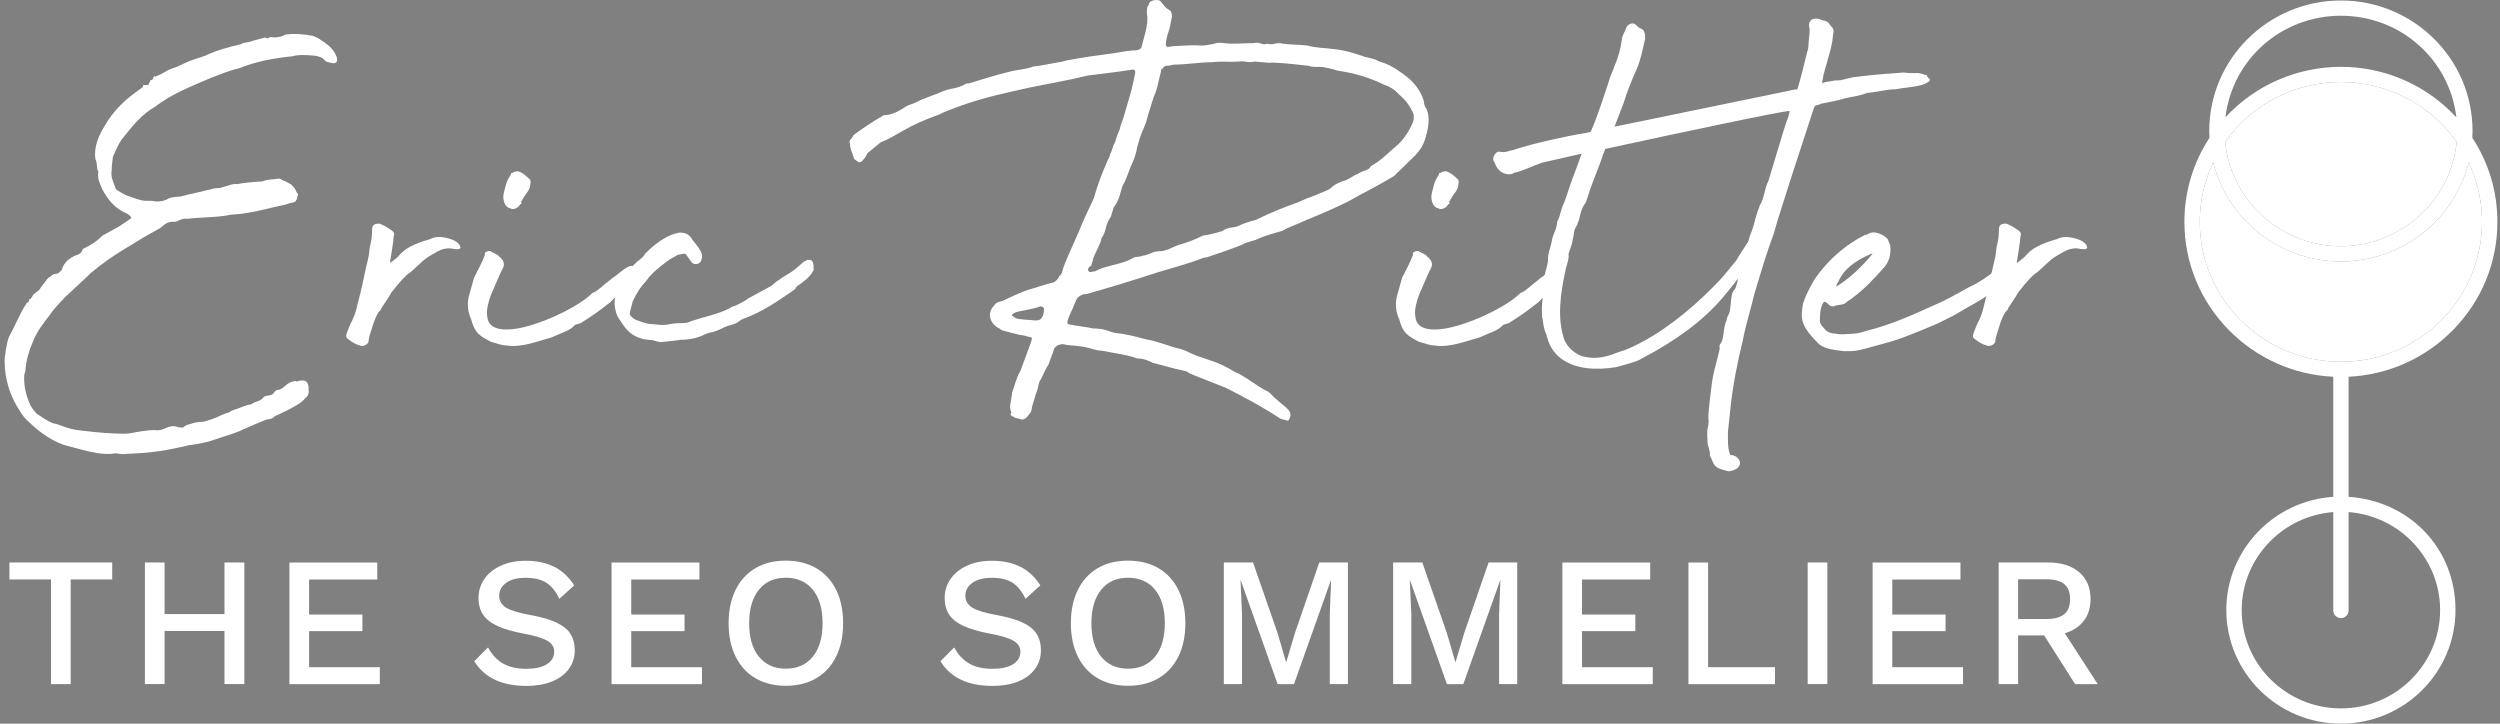 <svg width="380" height="110" viewBox="0 0 380 110" fill="none" xmlns="http://www.w3.org/2000/svg">
<rect x="0" y="0" width="380" height="110" fill="#808080" stroke="none"/>
<path d="M17.058 88.078H10.746V103.985H7.755V88.078H1.434V85.499H17.058V88.078Z" fill="white"/>
<path d="M37.14 85.499V103.975H34.121V95.909H25.017V103.975H22.026V85.499H25.017V93.34H34.121V85.499H37.14Z" fill="white"/>
<path d="M57.733 101.406V103.985H43.992V85.509H57.346V88.088H46.983V93.406H55.084V95.929H46.983V101.415H57.743L57.733 101.406Z" fill="white"/>
<path d="M84.251 86.147C85.453 86.766 86.465 87.704 87.279 88.979L85.017 91.024C84.497 89.908 83.844 89.092 83.058 88.585C82.273 88.079 81.232 87.826 79.926 87.826C78.62 87.826 77.645 88.079 76.935 88.595C76.225 89.111 75.875 89.767 75.875 90.564C75.875 91.314 76.216 91.905 76.907 92.346C77.598 92.787 78.828 93.162 80.598 93.481C82.254 93.781 83.569 94.156 84.554 94.616C85.528 95.075 86.248 95.638 86.692 96.323C87.137 97.007 87.364 97.852 87.364 98.855C87.364 99.933 87.052 100.89 86.446 101.706C85.831 102.531 84.97 103.16 83.863 103.601C82.755 104.041 81.478 104.257 80.02 104.257C76.273 104.257 73.632 103.01 72.09 100.506L74.181 98.405C74.778 99.521 75.544 100.346 76.49 100.871C77.427 101.397 78.601 101.659 79.992 101.659C81.317 101.659 82.358 101.434 83.106 100.975C83.863 100.515 84.241 99.868 84.241 99.033C84.241 98.358 83.901 97.823 83.219 97.411C82.538 96.998 81.355 96.632 79.661 96.323C77.967 96.004 76.614 95.61 75.61 95.15C74.607 94.681 73.869 94.109 73.415 93.415C72.96 92.721 72.733 91.887 72.733 90.892C72.733 89.851 73.017 88.895 73.604 88.041C74.181 87.178 75.014 86.503 76.103 85.997C77.191 85.49 78.459 85.237 79.916 85.237C81.61 85.237 83.058 85.547 84.26 86.166L84.251 86.147Z" fill="white"/>
<path d="M106.699 101.406V103.985H92.958V85.509H106.311V88.088H95.948V93.406H104.05V95.929H95.948V101.415H106.709L106.699 101.406Z" fill="white"/>
<path d="M124.065 86.362C125.38 87.131 126.383 88.228 127.093 89.663C127.803 91.098 128.153 92.786 128.153 94.728C128.153 96.669 127.803 98.357 127.093 99.792C126.383 101.227 125.371 102.334 124.065 103.094C122.749 103.863 121.206 104.238 119.437 104.238C117.667 104.238 116.134 103.853 114.828 103.094C113.522 102.334 112.519 101.227 111.809 99.792C111.099 98.357 110.749 96.669 110.749 94.728C110.749 92.786 111.099 91.098 111.809 89.663C112.519 88.228 113.522 87.122 114.828 86.362C116.134 85.593 117.667 85.218 119.437 85.218C121.206 85.218 122.749 85.602 124.065 86.362ZM115.358 89.635C114.374 90.845 113.872 92.543 113.872 94.728C113.872 96.913 114.364 98.611 115.358 99.82C116.342 101.03 117.705 101.64 119.437 101.64C121.169 101.64 122.56 101.03 123.544 99.82C124.528 98.611 125.03 96.913 125.03 94.728C125.03 92.543 124.538 90.845 123.544 89.635C122.56 88.425 121.188 87.816 119.437 87.816C117.686 87.816 116.342 88.425 115.358 89.635Z" fill="white"/>
<path d="M155.107 86.147C156.309 86.766 157.322 87.704 158.136 88.979L155.874 91.024C155.353 89.908 154.7 89.092 153.915 88.585C153.129 88.079 152.088 87.826 150.782 87.826C149.476 87.826 148.502 88.079 147.792 88.595C147.082 89.111 146.732 89.767 146.732 90.564C146.732 91.314 147.072 91.905 147.763 92.346C148.454 92.787 149.684 93.162 151.454 93.481C153.11 93.781 154.426 94.156 155.41 94.616C156.385 95.075 157.104 95.638 157.549 96.323C157.994 97.007 158.221 97.852 158.221 98.855C158.221 99.933 157.908 100.89 157.303 101.706C156.688 102.531 155.826 103.16 154.719 103.601C153.612 104.041 152.334 104.257 150.877 104.257C147.129 104.257 144.489 103.01 142.946 100.506L145.038 98.405C145.634 99.521 146.401 100.346 147.347 100.871C148.284 101.397 149.457 101.659 150.849 101.659C152.173 101.659 153.214 101.434 153.962 100.975C154.719 100.515 155.098 99.868 155.098 99.033C155.098 98.358 154.757 97.823 154.076 97.411C153.394 96.998 152.211 96.632 150.517 96.323C148.823 96.004 147.47 95.61 146.467 95.15C145.464 94.681 144.725 94.109 144.271 93.415C143.817 92.721 143.59 91.887 143.59 90.892C143.59 89.851 143.874 88.895 144.46 88.041C145.038 87.178 145.871 86.503 146.959 85.997C148.047 85.49 149.315 85.237 150.773 85.237C152.467 85.237 153.915 85.547 155.117 86.166L155.107 86.147Z" fill="white"/>
<path d="M176.088 86.362C177.403 87.131 178.407 88.228 179.116 89.663C179.826 91.098 180.176 92.786 180.176 94.728C180.176 96.669 179.826 98.357 179.116 99.792C178.407 101.227 177.394 102.334 176.088 103.094C174.772 103.863 173.23 104.238 171.46 104.238C169.69 104.238 168.157 103.853 166.851 103.094C165.545 102.334 164.542 101.227 163.832 99.792C163.123 98.357 162.772 96.669 162.772 94.728C162.772 92.786 163.123 91.098 163.832 89.663C164.542 88.228 165.545 87.122 166.851 86.362C168.157 85.593 169.69 85.218 171.46 85.218C173.23 85.218 174.772 85.602 176.088 86.362ZM167.381 89.635C166.397 90.845 165.895 92.543 165.895 94.728C165.895 96.913 166.388 98.611 167.381 99.82C168.366 101.03 169.728 101.64 171.46 101.64C173.192 101.64 174.583 101.03 175.567 99.82C176.552 98.611 177.053 96.913 177.053 94.728C177.053 92.543 176.561 90.845 175.567 89.635C174.583 88.425 173.211 87.816 171.46 87.816C169.709 87.816 168.366 88.425 167.381 89.635Z" fill="white"/>
<path d="M204.865 103.975H202.13V93.284L202.328 88.191H202.3L196.688 103.985H194.199L188.587 88.191H188.559L188.786 93.284V103.975H186.022V85.499H190.461L194.18 96.191L195.467 100.59H195.524L196.84 96.191L200.53 85.499H204.884V103.975H204.865Z" fill="white"/>
<path d="M230.597 103.975H227.862V93.284L228.061 88.191H228.033L222.421 103.985H219.932L214.32 88.191H214.291L214.518 93.284V103.975H211.755V85.499H216.193L219.913 96.191L221.2 100.59H221.256L222.572 96.191L226.263 85.499H230.616V103.975H230.597Z" fill="white"/>
<path d="M251.22 101.406V103.985H237.479V85.509H250.832V88.088H240.469V93.406H248.57V95.929H240.469V101.415H251.229L251.22 101.406Z" fill="white"/>
<path d="M269.797 101.406V103.985H256.643V85.509H259.633V101.415H269.807L269.797 101.406Z" fill="white"/>
<path d="M277.757 103.975H274.767V85.499H277.757V103.975Z" fill="white"/>
<path d="M298.378 101.406V103.985H284.637V85.509H297.99V88.088H287.627V93.406H295.728V95.929H287.627V101.415H298.388L298.378 101.406Z" fill="white"/>
<path d="M310.72 96.585H306.755V103.975H303.793V85.499H311.307C313.304 85.499 314.875 85.987 316.03 86.972C317.184 87.947 317.761 89.307 317.761 91.042C317.761 92.364 317.421 93.471 316.739 94.362C316.058 95.253 315.093 95.881 313.853 96.257L318.85 103.985H315.414L310.72 96.594V96.585ZM306.755 94.09H311.061C312.272 94.09 313.172 93.846 313.768 93.349C314.364 92.852 314.657 92.092 314.657 91.07C314.657 90.048 314.364 89.279 313.768 88.791C313.172 88.294 312.272 88.05 311.061 88.05H306.755V94.099V94.09Z" fill="white"/>
<path d="M46.887 59.022V59.116C47.067 59.847 46.708 60.307 46.338 60.579C45.789 61.31 44.606 61.854 43.783 62.314L41.682 63.317C41.408 63.683 41.048 63.683 40.499 63.777C38.218 64.687 38.767 64.508 36.212 65.606L35.209 65.972C32.474 66.797 32.2 67.163 29.19 67.613C28.641 67.613 28.007 67.885 27.364 67.978C24.629 68.616 21.979 68.898 19.329 68.982C18.78 69.076 18.42 68.982 18.146 68.982C17.777 68.888 17.323 68.888 17.048 68.982C15.496 69.076 14.124 68.794 12.392 68.344L9.657 67.613C7.196 66.703 5.37 65.146 3.723 63.495C2.625 62.032 1.717 60.297 1.263 58.74C0.903 57.474 0.714 56.283 0.714 55.092C0.619 54.454 1.083 51.8 1.348 51.247C2.351 49.418 2.994 47.683 4.083 46.032C4.357 45.938 4.452 45.76 4.452 45.488C4.821 45.395 4.821 45.123 5.095 44.757L6.004 44.025C6.278 43.566 6.638 43.106 7.007 42.656C7.102 42.468 7.376 42.196 7.556 42.112C7.83 41.924 7.925 41.746 8.285 41.652C8.919 41.652 9.108 41.287 9.468 40.921C9.468 40.827 9.468 40.649 9.562 40.555C9.931 39.73 10.66 39.186 11.483 38.82C11.938 38.726 12.392 38.454 12.487 38.089C12.487 37.995 12.581 37.816 12.666 37.816C13.764 37.273 14.673 36.719 15.591 35.8L17.597 34.703C18.326 34.337 19.149 33.699 19.972 33.146C19.972 33.146 19.878 32.874 19.793 32.874C19.613 32.602 19.244 32.414 18.79 32.236C17.237 31.411 16.414 30.314 15.591 28.851C15.136 27.753 14.767 27.209 14.957 26.102C14.588 25.465 14.862 24.911 14.502 24.18C14.228 22.257 15.051 20.522 15.96 19.059C16.783 17.596 17.966 16.227 19.338 15.036C19.972 14.492 20.89 13.845 21.619 13.3C21.894 13.122 21.619 12.841 21.894 12.935C22.263 12.935 22.622 12.935 22.622 12.841C22.622 12.653 22.622 12.569 22.802 12.475C22.802 12.109 22.897 12.203 23.171 12.109C23.266 11.931 23.54 11.284 23.446 11.565L23.54 11.659C24.089 11.472 24.638 11.2 25.092 10.928C25.641 10.562 26.465 10.29 27.013 10.102C28.291 9.465 29.389 9.005 30.752 8.639C30.931 8.461 31.206 8.545 31.206 8.461C32.938 7.636 34.67 7.176 36.591 6.726C36.96 6.454 37.594 6.454 37.963 6.36C38.692 6.088 39.61 5.901 40.244 5.722C40.518 5.722 40.698 5.901 40.793 5.816C40.972 5.45 41.891 5.816 42.165 5.629C42.619 5.629 43.073 5.45 43.348 5.263C44.72 5.075 45.998 5.169 47.55 5.441L48.373 5.807C49.745 6.726 50.654 7.27 51.203 8.733C51.383 9.465 51.023 9.737 50.379 9.558C50.01 9.465 49.651 9.465 49.376 9.193C48.922 8.649 48.373 8.555 47.824 8.461C46.641 8.367 45.364 8.274 44.446 8.555C41.616 8.827 38.786 9.38 36.326 10.384C34.679 10.749 33.316 11.387 32.039 11.847C29.029 13.132 26.02 14.313 23.55 16.236C21.629 17.333 20.266 18.984 18.808 20.813C18.08 21.638 17.625 22.829 17.162 23.833C17.067 24.471 16.982 25.296 16.982 25.849C16.802 26.768 17.162 27.584 17.531 28.503C17.531 28.775 17.805 28.869 17.9 28.963C18.354 29.235 18.903 29.601 19.452 29.788C20.36 30.06 21.278 30.52 22.187 30.52H23.096C24.099 30.792 25.102 30.52 25.651 30.154C26.2 29.882 27.297 29.966 27.752 29.788C28.3 29.695 28.66 29.516 29.304 29.423L31.584 28.879C32.133 28.785 32.493 28.607 32.862 28.607C33.411 28.607 33.685 28.513 34.234 28.335C34.688 28.241 34.963 28.063 35.606 27.969H36.155C36.979 27.791 38.162 27.697 39.26 27.603C39.629 27.603 39.808 27.603 40.083 27.509C40.632 27.237 41.361 27.322 42.364 27.143C42.544 27.143 42.733 27.237 42.998 27.416C43.547 27.594 43.726 27.781 44.275 28.053C44.73 28.513 44.909 28.785 45.099 29.244C45.373 29.516 45.373 29.704 45.193 29.788C45.193 29.966 45.193 30.248 45.014 30.426C44.919 30.792 44.465 30.792 44.01 30.886C43.102 31.251 42.099 31.345 41.096 31.617C39.174 32.077 37.263 32.527 35.162 32.621C33.061 33.08 30.695 32.986 28.499 33.258C27.591 33.08 26.947 33.802 26.398 33.718C25.49 33.624 24.941 34.178 24.392 34.637C22.386 35.734 20.559 36.832 18.648 38.023C17.001 39.026 15.458 40.124 13.906 41.409C13.726 41.502 13.726 41.587 13.632 41.681L9.894 45.16C9.165 45.985 8.341 46.717 7.613 47.814C6.61 49.099 5.606 50.375 4.963 52.025C4.414 53.301 3.96 54.773 3.865 56.321C3.865 56.593 3.685 56.78 3.685 57.052C3.591 58.609 3.96 60.072 4.509 61.348C4.688 61.807 5.152 62.445 5.606 62.905C6.335 63.364 7.159 64.002 8.162 64.368C8.341 64.368 8.711 64.462 8.89 64.546C10.263 65.09 11.266 65.371 12.543 65.465C14.729 65.737 16.925 65.925 18.931 65.925C19.84 65.925 20.663 65.653 21.487 65.559C22.035 65.465 22.859 65.371 23.398 65.371C24.042 65.465 24.581 65.371 25.13 65.099C25.764 64.827 26.313 64.64 27.051 64.921C27.326 65.015 27.506 64.921 27.78 65.015C28.055 64.743 28.414 64.555 28.878 64.471C29.332 64.293 30.061 64.105 30.884 64.105C31.433 64.011 31.707 63.833 32.162 63.739C33.439 63.28 34.073 62.82 34.717 62.736C34.897 62.558 35.54 62.276 35.9 62.192C36.723 61.92 37.357 61.554 38.181 61.46C38.909 60.916 39.458 61.095 40.007 60.457C40.187 60.091 40.831 60.185 41.285 59.997C41.739 59.81 41.654 59.359 42.193 59.266C42.742 59.266 43.102 58.806 43.376 58.628C43.745 58.262 44.285 57.99 44.928 57.896C45.108 58.075 45.108 57.99 45.383 57.896C46.291 57.718 46.84 57.803 46.935 59.087L46.887 59.022Z" fill="white"/>
<path d="M69.42 37.902C69.326 37.808 69.146 37.902 68.786 37.808C68.512 37.714 67.878 37.714 67.234 37.902C66.685 38.08 65.957 38.539 65.313 38.905C64.215 39.543 63.401 40.546 62.398 41.372C61.575 41.916 60.846 42.741 59.474 44.476C59.105 45.208 58.471 46.033 58.017 46.764C57.922 47.036 57.837 47.224 57.562 47.402C56.834 48.593 56.559 49.869 56.105 51.248C56.105 51.435 56.01 51.707 56.01 51.979C55.83 52.439 55.102 52.711 54.733 52.523C54.099 52.345 53.55 52.063 53.001 51.604C52.547 51.332 52.547 51.06 52.726 50.6C53.001 49.963 53.181 49.316 53.55 48.678C53.919 47.946 54.184 47.036 54.373 46.117C55.007 43.923 55.376 41.634 55.925 39.44C56.105 38.802 56.105 38.155 56.2 37.611C56.474 36.607 56.569 35.688 56.569 34.779C56.569 34.413 56.748 34.141 57.117 34.047C57.487 33.953 57.752 33.953 58.026 34.141C58.48 34.319 58.934 34.6 59.304 34.872C59.758 35.144 60.032 35.416 59.852 35.876C59.758 37.161 59.483 38.436 59.304 39.721C59.209 39.721 59.304 39.815 59.304 39.899C59.304 39.899 59.398 39.993 59.398 39.899C60.127 39.355 60.401 39.168 60.856 38.614C61.953 37.423 63.865 36.785 65.417 36.326C66.146 35.96 66.969 35.96 67.793 36.148C68.521 36.326 69.25 36.514 69.799 37.151C69.894 37.245 69.894 37.423 69.979 37.611C70.073 37.705 69.799 37.883 69.61 37.883H69.43L69.42 37.902Z" fill="white"/>
<path d="M74.711 51.988C72.884 51.069 72.156 50.618 71.607 48.508C71.152 47.505 70.973 46.407 71.238 45.123L72.061 42.196C72.61 41.099 73.338 39.814 73.708 38.717C73.802 38.717 73.613 38.539 73.708 38.445C73.802 38.267 74.342 38.079 74.531 38.173C74.985 38.445 75.354 38.539 75.714 38.811C75.809 38.904 75.809 38.989 75.988 39.083C76.717 39.814 76.812 40.274 76.168 41.277L74.616 44.841C74.247 45.938 73.887 47.036 74.067 48.133C74.247 50.234 76.717 50.234 78.449 49.962C81.913 49.418 86.938 47.13 89.398 45.113C90.771 43.838 89.578 45.113 91.405 43.65C91.774 43.284 92.682 42.647 93.052 42.281C94.055 41.737 95.881 39.627 96.515 40.724C96.695 41.184 96.061 41.915 96.421 42.553L96.241 43.097C96.061 43.641 95.607 43.734 95.058 43.828C94.234 44.56 93.506 45.104 92.777 45.929C90.402 47.758 90.222 47.852 88.395 49.033C88.395 49.127 87.487 49.306 87.392 49.399C86.569 50.309 85.566 50.497 83.739 51.322C81.913 51.782 79.358 52.879 76.982 52.513C76.348 52.513 75.61 52.241 74.701 51.969L74.711 51.988ZM77.361 31.598C77.086 31.505 76.992 31.326 76.812 31.139C76.537 30.679 76.443 30.042 76.537 29.498C76.812 28.494 76.906 27.575 77.635 26.571C77.635 26.384 77.73 26.206 77.815 26.299C78.184 26.112 78.449 26.027 78.723 26.027C79.272 26.206 79.727 26.487 80.275 27.031C80.824 27.397 80.645 27.762 80.55 28.4C80.55 28.578 80.37 28.766 80.275 29.038C79.906 29.498 79.547 30.042 79.178 30.773C79.358 30.867 79.358 30.961 79.083 31.045C78.809 31.505 78.449 31.777 77.805 31.777C77.626 31.683 77.436 31.598 77.351 31.598H77.361Z" fill="white"/>
<path d="M98.436 51.623C98.067 51.623 97.802 51.529 97.433 51.445C95.976 50.985 95.152 50.16 94.329 48.79C93.96 48.331 93.695 47.787 93.6 47.327C93.421 46.596 93.326 45.958 93.506 45.227C93.78 44.129 94.14 43.126 94.783 42.122C95.417 41.297 96.061 40.471 96.884 39.74C97.244 39.468 97.793 39.102 98.067 38.549C99.25 37.358 100.528 36.354 101.995 35.717C102.449 35.538 102.818 35.444 103.272 35.351C104.001 35.351 104.73 35.529 105.184 36.354C105.638 36.992 106.187 37.545 106.556 38.277C106.736 38.643 106.736 39.008 106.651 39.374C106.566 39.74 106.376 40.012 106.017 40.106C105.648 40.2 105.288 40.106 105.108 39.834L104.38 38.83C104.285 38.643 104.2 38.558 103.925 38.558L103.017 38.736L101.739 39.468C100.736 40.2 99.638 41.025 98.73 42.028L98.096 42.854C97.272 43.679 96.723 44.682 96.184 45.78L95.73 47.515C95.635 47.974 96.278 48.519 96.913 48.706C97.367 48.894 98.37 49.25 98.919 49.25C100.197 49.344 100.745 49.522 101.928 49.25C102.837 49.072 103.386 49.156 104.304 49.072C104.484 49.072 104.853 48.894 105.127 48.8C106.954 48.162 109.055 47.796 110.872 46.877C110.966 46.877 111.146 46.605 111.326 46.605C111.875 46.511 113.332 45.686 113.786 45.33L116.985 43.595C117.439 43.407 117.809 42.863 118.357 42.591C119.54 41.672 120.184 41.588 121.462 40.397L122.19 39.759C122.19 39.759 122.559 39.665 122.559 39.571C122.559 39.571 123.742 39.027 123.657 40.668C123.657 40.762 123.752 41.128 123.563 41.212C123.288 41.944 121.916 43.041 121.282 43.407C120.458 44.139 121.376 43.595 120.458 44.232C120.364 44.232 120.279 44.42 120.184 44.42C118.263 45.696 116.077 47.346 112.793 48.537C112.518 48.631 112.339 48.903 111.969 49.081C111.515 49.353 110.692 49.447 110.143 49.719C109.414 50.085 108.686 50.45 107.957 50.544C107.408 50.638 106.859 51.004 106.31 51.182C105.307 51.548 104.398 51.642 103.48 51.642C102.383 51.829 101.294 51.914 100.291 52.007C99.657 51.829 99.108 51.642 98.465 51.642L98.436 51.623Z" fill="white"/>
<path d="M153.829 59.669C154.283 58.478 154.463 57.474 155.106 56.377L156.753 51.894C156.848 51.622 156.933 51.256 156.658 51.256C155.381 50.984 156.289 51.078 154.927 50.891L152.466 50.253C152.286 50.159 152.097 50.159 152.012 49.981C151.103 49.615 150.46 48.79 150.46 47.786C150.554 47.242 150.554 47.055 151.188 46.323C151.463 45.957 151.822 45.864 152.286 45.779C153.744 45.141 155.21 44.316 156.942 43.856C157.946 43.584 159.128 43.125 160.132 42.937C160.501 42.75 160.86 42.393 161.04 41.934C161.22 41.84 161.315 41.662 161.409 41.474C161.684 40.283 162.318 39.008 162.781 37.91L163.879 35.444C164.608 33.615 165.431 31.88 166.255 30.145C166.804 28.128 167.532 26.299 168.356 24.386C168.45 24.114 168.725 23.842 168.725 23.467C168.999 23.008 169.094 22.464 169.274 22.004C169.274 22.004 169.368 21.826 169.453 21.732C169.633 21.094 169.823 20.457 170.182 19.716C170.277 19.078 170.636 18.346 170.816 17.699C171.365 15.777 171.999 13.854 172.368 12.025C172.368 11.753 172.548 11.387 172.548 11.022C172.643 10.843 172.368 10.562 172.274 10.562C169.898 10.928 167.617 11.2 165.337 11.481C162.422 12.213 159.592 12.672 156.488 13.31C153.204 14.041 149.74 14.773 146.362 15.964C145.179 16.424 143.901 16.79 142.709 17.427C140.608 18.159 138.781 18.984 137.05 19.988C135.952 20.625 134.863 21.273 133.86 21.638L131.854 23.28C131.674 23.645 131.58 23.917 131.21 24.283C131.031 24.555 130.756 24.743 130.482 24.649C130.207 24.377 129.933 24.283 129.838 24.189C129.658 23.458 129.204 22.726 129.204 21.901C129.024 21.441 129.204 21.263 129.479 20.982L129.753 20.522C131.125 19.519 132.583 18.506 134.04 17.69L134.315 17.512C135.497 17.512 136.501 16.968 137.513 16.321C137.968 15.955 138.611 15.861 139.16 15.589C140.532 14.857 141.99 14.492 143.362 13.854C143.816 13.676 144.185 13.582 144.639 13.488C145.283 13.394 145.822 13.216 146.466 12.944C146.646 12.766 146.92 12.672 147.289 12.672C149.021 12.128 151.397 11.397 153.308 10.937C154.586 10.571 155.958 10.571 157.046 10.112C158.144 10.018 159.233 9.746 160.33 9.568C160.879 9.474 161.513 9.38 162.062 9.202C164.797 8.658 167.267 8.377 169.823 8.011C170.731 7.833 171.829 7.645 172.747 7.645C173.296 7.551 173.57 7.279 173.57 6.914C173.939 5.451 174.479 3.988 174.393 2.524C174.299 2.065 174.299 1.605 174.393 1.061C174.668 0.789 174.573 0.602 174.763 0.33C175.217 -0.036 175.766 -0.036 176.22 0.058C176.4 0.152 176.494 0.33 176.674 0.517C176.949 0.883 177.223 1.249 177.583 1.437C178.037 1.615 178.132 2.074 178.132 2.534C177.952 3.359 177.857 4.269 177.498 5.188C177.403 5.554 177.129 6.463 177.223 6.829C177.223 7.289 177.772 7.101 178.321 7.017C179.873 6.923 181.245 6.829 182.703 6.923C183.337 6.923 183.98 6.745 184.529 6.651C185.078 6.463 185.532 6.463 186.081 6.557C187.453 6.745 188.996 6.557 190.548 6.557C191.002 6.463 191.277 6.463 191.731 6.651C192.006 6.745 192.365 6.745 192.64 6.651C193.009 6.745 193.368 6.745 193.737 6.651C194.012 6.557 194.371 6.557 194.561 6.557C195.838 6.829 197.296 6.745 198.763 6.923C199.946 7.289 201.498 7.289 202.775 7.467C204.507 7.645 205.879 8.105 207.517 8.658C208.245 8.836 208.974 8.93 209.523 9.296C210.801 9.662 211.898 10.215 212.712 10.853C214.444 11.95 215.722 13.319 216.365 15.148C216.46 15.608 216.46 16.152 216.819 16.517C217.454 17.981 217.094 19.631 216.545 21.366C216.271 22.192 215.816 22.829 215.173 23.561L211.889 26.759C209.154 28.41 207.876 28.954 204.952 30.604C202.946 31.608 200.845 32.527 198.564 33.437C197.286 34.075 196.009 34.44 194.911 35.087C193.728 35.453 192.535 35.725 191.258 36.279C190.624 36.644 189.526 36.738 188.797 37.198C186.971 37.929 185.334 38.473 183.412 39.12C183.318 39.12 183.138 39.12 182.864 39.214C180.488 40.133 178.302 40.677 175.927 41.409L172.188 42.6C169.908 43.331 167.901 43.885 165.441 44.616C165.166 44.71 164.987 44.71 164.712 44.71C163.889 45.076 163.709 45.17 163.34 46.173C163.065 46.998 162.431 48.002 162.242 48.921C162.242 49.015 162.242 49.287 162.422 49.287C163.605 49.559 164.977 49.653 166.16 49.925C166.983 49.925 167.807 50.018 168.715 50.384C169.349 50.656 170.087 50.656 170.636 50.75C171.64 50.938 172.548 51.116 173.466 51.388C173.74 51.481 174.015 51.481 174.11 51.566C175.841 51.838 177.299 52.485 178.946 52.935C179.674 53.029 180.403 53.395 181.132 53.761C182.778 54.492 184.69 54.858 186.337 55.777C186.971 56.049 187.52 56.508 188.248 56.78C189.8 57.606 190.983 58.609 192.356 59.341C192.63 59.435 192.905 59.613 193.084 59.8C193.813 60.626 194.731 61.264 195.545 61.995C195.819 62.267 195.999 62.455 196.094 62.727C196.189 62.998 196.188 63.27 195.999 63.646C195.905 63.833 195.819 64.011 195.63 63.918L194.627 63.646C191.892 61.817 189.062 60.354 186.412 58.984L182.031 57.249C181.662 57.071 180.933 56.884 180.299 56.424L178.652 56.058L175.188 55.139C174.46 54.773 174.005 54.595 173.277 54.501C173.002 54.501 172.728 54.501 172.643 54.408C171.091 53.864 169.264 53.676 167.532 53.31C167.078 53.31 166.709 53.217 166.349 53.132C165.526 52.86 164.617 52.672 163.794 52.588C162.971 52.494 162.242 52.494 161.608 52.316C161.428 52.316 161.154 52.316 161.059 52.41C160.879 52.41 160.785 52.504 160.605 52.588L160.236 52.954C160.056 53.779 159.602 54.595 159.412 55.336C158.958 56.068 158.589 56.799 158.229 57.624C157.86 58.084 157.86 58.628 157.681 59.266C157.311 60.185 157.132 61.095 156.857 61.826C156.857 62.38 156.677 62.745 156.308 63.111C155.939 63.655 155.485 63.936 154.936 63.655C154.567 63.561 154.302 63.561 153.933 63.289C153.658 63.196 153.479 63.017 153.753 62.745C153.573 62.38 153.479 61.92 153.573 61.47L153.848 59.735L153.829 59.669ZM157.387 48.696C158.021 48.79 158.296 48.424 158.485 48.058C158.58 47.88 158.665 47.599 158.665 47.233C158.845 46.773 158.39 46.501 158.021 46.595C157.293 46.961 155.012 47.233 154.283 47.514C154.103 47.608 153.734 47.786 153.829 47.974L154.378 48.34C154.832 48.611 156.838 48.611 157.207 48.705H157.387V48.696ZM214.879 18.149V17.418C214.425 16.227 213.602 15.13 212.693 14.398C211.965 13.573 211.141 13.122 210.318 12.841C208.037 11.744 205.851 11.106 203.296 10.74C202.652 10.468 201.838 10.374 201.11 10.196C200.476 10.102 199.652 10.29 198.924 10.009C197.466 9.83 195.734 9.643 194.182 9.549C193.813 9.549 193.359 9.455 192.999 9.549L190.718 9.362C190.264 9.455 189.715 9.455 189.261 9.362C188.892 9.268 188.532 9.362 188.163 9.362C186.886 9.455 185.703 9.268 184.33 9.455C182.324 9.455 180.318 9.821 178.397 9.821C178.028 9.915 177.668 9.999 177.299 9.999C177.024 9.999 176.845 10.271 176.476 10.637C176.476 10.909 176.381 11.275 176.296 11.556C176.021 12.56 175.927 13.573 175.387 14.661C175.018 15.852 174.564 17.221 174.204 18.59L173.835 19.509C173.381 20.513 173.106 21.432 172.832 22.436C172.737 23.167 172.463 23.992 172.103 24.818C171.554 25.915 171.28 27.2 170.646 28.203C170.277 29.207 170.192 30.304 169.368 31.402C169.188 31.589 169.188 32.039 169.094 32.133C168.914 32.499 168.999 32.771 168.725 33.137C167.996 34.14 168.176 35.237 167.447 36.157C167.267 37.16 166.539 38.257 166.169 39.261C166.169 39.627 165.895 39.992 165.895 40.358C165.526 40.536 165.252 40.902 165.441 41.184C165.715 41.549 166.075 41.184 166.349 41.277C166.898 41.005 167.258 40.818 167.901 40.64C169.359 40.18 170.911 40.002 172.283 39.176C172.652 38.989 173.192 39.083 173.561 38.905C174.289 38.811 174.744 38.539 175.482 38.267C176.031 38.173 176.39 38.173 176.665 38.173L177.573 37.901L179.031 37.263C180.403 36.898 181.586 36.438 182.864 35.8C183.687 35.706 184.321 35.528 185.05 35.341C185.419 35.153 185.684 35.247 185.873 35.069C186.602 34.525 187.425 34.609 188.059 34.431C188.968 33.971 189.791 33.699 190.889 33.427C193.075 32.33 195.176 31.505 197.457 30.689C198.185 30.323 199.103 29.957 199.917 29.685C200.646 29.32 201.469 29.141 202.293 28.588C202.747 28.044 203.845 27.584 204.573 27.397C204.942 27.219 205.482 26.937 205.851 26.665C206.58 26.393 206.949 26.028 207.498 25.934C207.772 25.756 208.047 25.756 208.226 25.474C208.321 25.202 208.86 25.015 209.05 24.837C210.233 24.105 211.236 23.008 212.154 22.276C213.337 21.273 214.16 19.988 214.709 18.712L214.889 18.159L214.879 18.149Z" fill="white"/>
<path d="M215.777 51.988C213.951 51.069 213.222 50.618 212.673 48.508C212.219 47.505 212.039 46.407 212.304 45.123L213.127 42.196C213.676 41.099 214.405 39.814 214.774 38.717C214.869 38.717 214.679 38.539 214.774 38.445C214.869 38.267 215.408 38.079 215.597 38.173C216.052 38.445 216.421 38.539 216.78 38.811C216.875 38.904 216.875 38.989 217.055 39.083C217.784 39.814 217.878 40.274 217.235 41.277L215.683 44.841C215.313 45.938 214.954 47.036 215.134 48.133C215.313 50.234 217.784 50.234 219.515 49.962C222.979 49.418 228.004 47.13 230.465 45.113C231.837 43.838 230.645 45.113 232.471 43.65C232.84 43.284 233.749 42.647 234.118 42.281C235.121 41.737 236.948 39.627 237.582 40.724C237.761 41.184 237.127 41.915 237.487 42.553L237.307 43.097C237.127 43.641 236.673 43.734 236.124 43.828C235.301 44.56 234.572 45.104 233.843 45.929C231.468 47.758 231.288 47.852 229.462 49.033C229.462 49.127 228.553 49.306 228.459 49.399C227.635 50.309 226.632 50.497 224.806 51.322C222.979 51.782 220.424 52.879 218.048 52.513C217.414 52.513 216.676 52.241 215.768 51.969L215.777 51.988ZM218.427 31.598C218.153 31.505 218.058 31.326 217.878 31.139C217.604 30.679 217.509 30.042 217.604 29.498C217.878 28.494 217.973 27.575 218.701 26.571C218.701 26.384 218.796 26.206 218.881 26.299C219.25 26.112 219.515 26.027 219.79 26.027C220.339 26.206 220.793 26.487 221.342 27.031C221.891 27.397 221.711 27.762 221.616 28.4C221.616 28.578 221.437 28.766 221.342 29.038C220.973 29.498 220.613 30.042 220.244 30.773C220.424 30.867 220.424 30.961 220.149 31.045C219.875 31.505 219.515 31.777 218.872 31.777C218.692 31.683 218.503 31.598 218.418 31.598H218.427Z" fill="white"/>
<path d="M259.669 64.696C259.669 64.33 259.764 63.965 259.669 63.599C259.669 62.867 259.764 62.042 259.849 61.217C260.029 59.941 260.124 58.478 260.398 57.099C260.672 55.73 261.127 54.361 261.401 52.982C261.401 52.804 261.306 52.616 261.401 52.438C262.13 51.435 261.77 50.881 262.31 48.959C262.489 48.78 262.404 48.499 262.584 48.133C263.038 47.402 263.038 46.492 263.133 45.479C263.228 45.02 263.228 44.56 263.502 44.194C263.956 43.735 263.956 43.191 264.136 42.637V42.365C263.502 43.285 262.764 44.1 262.035 45.02C258.846 48.865 254.37 51.969 249.808 54.351C249.439 54.53 249.079 54.811 248.71 54.895C247.707 55.261 246.609 55.533 245.606 55.815C242.691 56.274 239.493 56.18 237.212 54.445C235.934 53.442 235.385 52.251 235.026 50.788C234.657 50.056 234.571 49.146 234.477 48.499C234.382 48.227 234.382 47.955 234.382 47.674C234.288 46.67 234.477 45.751 234.477 45.113C234.571 44.016 234.571 43.191 234.571 42.375C234.571 42.281 234.751 42.187 234.751 42.103C234.846 41.278 235.3 40.274 235.3 39.355C235.3 38.436 235.669 37.62 235.849 36.794C235.944 35.697 236.672 34.872 236.672 33.775C237.401 32.218 237.041 32.311 237.77 30.755C238.319 29.291 238.773 27.65 239.417 26.093L240.42 23.355L234.401 24.724C233.029 25.184 231.666 25.915 230.114 26.281C229.934 26.375 229.84 26.459 229.745 26.459C228.742 26.637 227.833 26.093 227.37 25.174C227.275 24.902 227.19 24.63 227 24.443C226.821 23.899 227.37 22.886 228.004 23.073C228.827 23.252 229.376 22.886 230.01 22.801C232.925 21.798 238.499 20.607 240.865 20.241C240.959 20.241 241.319 20.147 241.773 20.063C242.871 17.596 243.6 15.12 244.508 12.475C244.688 11.65 245.152 10.834 245.417 10.009C245.966 8.733 246.325 7.448 246.515 6.079C246.515 5.441 246.969 4.888 247.149 4.344C247.243 3.8 247.972 3.425 248.426 3.612C248.881 3.884 248.881 4.156 249.43 4.344C250.064 4.616 250.064 5.263 250.064 5.901C249.694 7.364 249.43 9.015 248.786 10.478C248.057 12.119 247.329 13.863 246.78 15.692L245.407 19.256L272.048 13.77C272.228 13.676 272.682 13.676 272.956 13.582C273.136 13.582 273.136 13.676 273.231 13.488C273.78 11.659 274.234 9.737 274.688 7.908C274.963 7.27 274.868 6.445 274.963 5.807C275.057 5.169 275.142 4.616 274.963 3.884C274.963 3.059 275.512 2.693 276.515 2.881C276.789 2.975 277.064 3.153 277.423 3.153C277.792 3.331 277.972 3.425 278.152 3.791C278.426 4.063 278.701 4.335 278.701 4.7C278.701 4.972 278.606 5.254 278.606 5.432C278.512 6.717 278.152 7.899 277.783 9.183L277.149 11.472C277.149 11.744 276.969 12.297 276.969 12.569C276.969 12.747 277.338 12.475 277.423 12.475C277.603 12.475 277.877 12.382 278.067 12.382C279.524 12.11 278.436 12.288 279.713 12.203C282.363 11.566 281.086 11.838 283.092 11.566C285.278 11.294 287.294 11.2 289.385 11.022C289.934 11.115 290.568 11.115 291.212 11.115C291.761 11.022 292.215 11.294 292.669 11.387C292.849 11.387 292.944 11.481 292.944 11.659L293.218 11.931C293.313 12.025 293.398 12.11 293.313 12.203C293.313 12.475 292.215 12.935 292.035 12.935C290.578 13.301 289.48 13.301 288.108 13.573C286.65 13.573 285.193 14.032 283.821 14.117C282.723 14.576 281.635 14.661 280.442 14.942C279.344 15.308 277.982 15.495 276.789 15.767C276.515 15.945 276.24 15.945 275.966 16.039C275.786 16.133 275.691 16.583 275.597 16.771C274.225 20.982 270.855 31.13 269.578 35.613C268.48 38.539 267.571 41.653 266.663 44.663C266.114 47.045 265.385 49.24 264.931 51.613C264.108 54.999 263.379 58.562 263.01 62.22L262.65 65.606C262.65 66.703 262.556 68.166 263.01 69.17C264.382 69.076 265.565 71.186 262.83 71.636C262.65 71.636 262.461 71.543 262.376 71.543C260.729 71.083 260.644 70.999 260.095 69.62C259.915 69.348 259.821 69.067 259.915 68.888C259.821 68.429 259.736 67.969 259.556 67.519C259.556 66.6 259.376 65.69 259.65 64.687L259.669 64.696ZM243.704 23.364C242.975 25.652 241.972 27.753 241.329 29.948C241.149 30.314 241.149 30.773 240.78 31.139C240.411 31.777 240.231 32.424 240.051 33.24C240.051 33.512 239.776 33.784 239.776 34.065C239.048 35.35 239.407 34.984 239.048 36.447C238.953 37.273 238.594 37.91 238.414 38.642C238.508 39.374 238.234 39.927 238.045 40.658C237.136 44.682 236.672 48.433 237.77 51.632C238.319 52.823 239.048 53.46 240.146 54.014C240.42 54.192 241.603 54.38 241.972 54.38C243.429 54.473 244.802 54.014 246.174 53.46C247.272 53.188 248.549 52.541 249.732 51.904C253.84 49.709 258.032 46.145 261.325 42.666C262.054 41.934 263.152 40.471 263.881 39.646C264.335 38.82 264.978 37.91 265.792 36.626C265.972 36.26 266.161 36.166 266.521 35.622C266.521 35.528 266.795 35.8 266.975 35.622C266.975 35.434 267.344 35.434 267.524 35.622C267.619 35.622 267.619 35.716 267.619 35.894C267.619 36.26 267.799 36.072 267.988 36.354C267.988 36.719 267.534 37.179 267.534 37.357C266.625 38.998 265.433 40.649 264.155 42.384C264.25 41.559 264.524 40.733 264.704 39.917C264.799 39.552 264.978 39.28 265.073 38.998C265.348 38.539 265.707 37.995 265.622 37.357C265.717 36.532 265.991 35.8 266.256 35.163L266.53 34.337C266.805 33.418 266.985 32.415 267.439 31.411C267.439 31.317 267.439 31.233 267.534 31.139C268.177 30.136 268.177 28.672 268.811 27.481C269.18 26.29 271.187 19.434 271.641 18.243C271.736 18.149 272.095 16.874 272.01 16.874C271.281 16.78 254.947 20.26 243.997 22.633L243.723 23.364H243.704Z" fill="white"/>
<path d="M276.451 52.261C275.079 50.891 273.621 49.334 273.896 47.412C273.896 47.234 273.991 46.136 274.17 45.855L274.35 45.311C274.773 44.336 275.259 43.391 275.808 42.479C276.905 40.837 278.268 39.374 279.82 38.089C280.823 37.264 282.006 36.448 283.473 35.707C283.653 35.707 283.927 35.613 284.202 35.435C285.11 35.069 286.388 35.707 286.937 36.354L287.306 37.273C287.486 38.643 287.126 39.928 286.208 40.837C284.836 42.394 283.379 43.942 281.647 45.227C281.372 45.498 280.918 45.686 280.644 45.958C280.284 46.324 279.64 46.324 279.091 46.418C278.637 46.69 278.183 46.596 277.814 46.146L277.445 45.874C277.445 45.874 277.17 45.874 277.17 45.968C276.621 46.793 276.621 48.068 276.621 48.894C276.716 49.259 276.896 49.531 277.256 49.897C277.71 50.535 278.438 50.722 279.082 50.722C279.451 50.816 279.716 50.816 280.085 50.816C281.088 50.722 282.271 50.816 283.464 50.357C287.931 49.259 291.404 47.524 295.142 45.874C297.063 44.955 298.606 43.951 300.347 43.126C301.445 42.488 301.256 42.582 302.448 41.756C303.082 41.212 302.817 41.484 303.726 41.119C303.905 40.94 303.82 41.119 303.905 41.484C304 41.944 304.36 42.76 303.905 43.126C303.082 43.951 303.631 43.67 302.808 44.411C300.981 45.78 299.155 46.605 297.243 47.796C295.965 48.434 294.782 49.081 293.685 49.531C291.224 50.535 288.754 51.632 286.114 52.279L283.464 53.011C282.091 53.377 281.732 53.377 280.274 53.377C278.997 53.199 277.445 53.105 276.442 52.279L276.451 52.261ZM284.666 38.539C284.571 38.539 284.391 38.633 284.297 38.633C282.016 39.637 280.284 40.828 279.366 42.929C279.186 43.023 279.186 43.294 279.091 43.566C281.098 42.375 283.019 40.547 284.656 38.539H284.666Z" fill="white"/>
<path d="M316.689 37.902C316.594 37.808 316.414 37.902 316.055 37.808C315.78 37.714 315.146 37.714 314.503 37.902C313.954 38.08 313.225 38.539 312.582 38.905C311.484 39.543 310.67 40.546 309.667 41.372C308.843 41.916 308.115 42.741 306.743 44.476C306.373 45.208 305.739 46.033 305.285 46.764C305.19 47.036 305.105 47.224 304.831 47.402C304.102 48.593 303.828 49.869 303.373 51.248C303.373 51.435 303.279 51.707 303.279 51.979C303.099 52.439 302.37 52.711 302.001 52.523C301.367 52.345 300.818 52.063 300.269 51.604C299.815 51.332 299.815 51.06 299.995 50.6C300.269 49.963 300.449 49.316 300.818 48.678C301.187 47.946 301.452 47.036 301.642 46.117C302.276 43.923 302.645 41.634 303.194 39.44C303.373 38.802 303.373 38.155 303.468 37.611C303.743 36.607 303.837 35.688 303.837 34.779C303.837 34.413 304.017 34.141 304.386 34.047C304.755 33.953 305.02 33.953 305.295 34.141C305.749 34.319 306.203 34.6 306.572 34.872C307.026 35.144 307.301 35.416 307.121 35.876C307.026 37.161 306.752 38.436 306.572 39.721C306.478 39.721 306.572 39.815 306.572 39.899C306.572 39.899 306.667 39.993 306.667 39.899C307.396 39.355 307.67 39.168 308.124 38.614C309.222 37.423 311.134 36.785 312.686 36.326C313.414 35.96 314.238 35.96 315.061 36.148C315.79 36.326 316.519 36.514 317.067 37.151C317.162 37.245 317.162 37.423 317.247 37.611C317.342 37.705 317.067 37.883 316.878 37.883H316.698L316.689 37.902Z" fill="white"/>
<path d="M373.407 21.572C373.398 21.666 373.388 21.76 373.379 21.854L373.35 22.06C373.341 22.145 373.332 22.229 373.322 22.313L373.265 22.651L373.227 22.895C373.227 22.97 373.199 23.054 373.19 23.139C373.171 23.232 373.152 23.326 373.123 23.429L373.067 23.701C373.048 23.776 373.038 23.861 373.01 23.945C372.991 24.048 372.962 24.142 372.934 24.236L372.868 24.48C372.849 24.574 372.83 24.658 372.802 24.733C372.773 24.836 372.745 24.93 372.716 25.024L372.641 25.258C372.612 25.352 372.584 25.436 372.556 25.512C372.527 25.605 372.489 25.69 372.461 25.774L372.376 26.009C372.338 26.102 372.309 26.187 372.272 26.28C372.243 26.356 372.205 26.44 372.177 26.515L372.063 26.768C372.026 26.853 371.997 26.937 371.95 27.021C371.921 27.106 371.874 27.181 371.836 27.265L371.742 27.472C371.694 27.565 371.647 27.659 371.6 27.753C371.562 27.828 371.524 27.894 371.486 27.969L371.373 28.184C371.316 28.278 371.268 28.372 371.221 28.456C371.183 28.531 371.136 28.597 371.098 28.663L370.985 28.86C370.928 28.953 370.861 29.057 370.805 29.15C370.767 29.216 370.72 29.272 370.682 29.338L370.54 29.544C370.483 29.638 370.426 29.723 370.36 29.816C370.313 29.882 370.275 29.938 370.227 29.994L370.095 30.173C370.029 30.267 369.962 30.37 369.887 30.463L369.745 30.632L369.612 30.801C369.537 30.895 369.461 30.989 369.385 31.082C369.338 31.139 369.291 31.186 369.243 31.242L369.082 31.42C369.007 31.514 368.931 31.598 368.855 31.683C368.808 31.739 368.751 31.786 368.704 31.842L368.552 31.992C368.467 32.086 368.382 32.17 368.297 32.264C368.249 32.311 368.202 32.358 368.155 32.405L367.984 32.564C367.89 32.649 367.805 32.733 367.72 32.808C367.663 32.855 367.615 32.902 367.568 32.939L367.388 33.099C367.303 33.174 367.208 33.258 367.114 33.333C367.067 33.38 367.01 33.418 366.962 33.455L366.792 33.587C366.688 33.671 366.584 33.755 366.48 33.83C366.432 33.877 366.376 33.915 366.328 33.952L366.12 34.093C366.025 34.168 365.931 34.234 365.827 34.299C365.779 34.346 365.713 34.384 365.656 34.421L365.458 34.553C365.354 34.618 365.259 34.684 365.155 34.74C365.108 34.778 365.051 34.806 364.994 34.843L364.776 34.975C364.672 35.031 364.568 35.096 364.464 35.153C364.407 35.19 364.35 35.218 364.284 35.247L364.085 35.359C363.981 35.415 363.868 35.472 363.754 35.537C363.697 35.566 363.631 35.594 363.565 35.622L363.347 35.734C363.243 35.781 363.139 35.828 363.025 35.884C362.959 35.913 362.893 35.941 362.817 35.969L362.581 36.072C362.477 36.109 362.382 36.156 362.287 36.194C362.212 36.222 362.145 36.25 362.07 36.278L361.833 36.363C361.729 36.4 361.625 36.438 361.521 36.475C361.445 36.503 361.369 36.522 361.294 36.55L361.048 36.625C360.943 36.663 360.849 36.691 360.745 36.719C360.66 36.747 360.574 36.766 360.499 36.794L360.243 36.86C360.149 36.888 360.054 36.907 359.95 36.935C359.865 36.953 359.77 36.972 359.675 36.991L359.42 37.057C359.325 37.075 359.24 37.094 359.145 37.113C359.041 37.132 358.937 37.151 358.833 37.169L358.568 37.207C358.492 37.225 358.417 37.235 358.331 37.244C358.208 37.263 358.085 37.282 357.962 37.291L357.707 37.319C357.641 37.329 357.574 37.338 357.508 37.347C357.366 37.357 357.224 37.366 357.082 37.376L356.846 37.394C356.789 37.404 356.732 37.404 356.666 37.404C356.391 37.422 356.107 37.432 355.824 37.432C351.357 37.432 347.089 35.753 343.795 32.714C343.596 32.536 343.398 32.339 343.208 32.152L343.104 32.039C342.943 31.88 342.792 31.72 342.65 31.561C342.612 31.523 342.584 31.486 342.555 31.458L342.451 31.336C342.338 31.204 342.224 31.082 342.12 30.942C342.082 30.904 342.054 30.857 342.016 30.811L341.874 30.642C341.789 30.529 341.704 30.426 341.619 30.313C341.581 30.257 341.543 30.201 341.505 30.154L341.372 29.976C341.306 29.873 341.23 29.769 341.155 29.657C341.117 29.601 341.079 29.544 341.041 29.488L340.918 29.291C340.852 29.188 340.786 29.094 340.719 28.991C340.682 28.935 340.653 28.878 340.615 28.813L340.492 28.607C340.436 28.503 340.379 28.4 340.313 28.297C340.284 28.231 340.246 28.166 340.208 28.1L340.104 27.884C340.048 27.791 339.991 27.687 339.943 27.594C339.915 27.528 339.887 27.462 339.849 27.387L339.745 27.162C339.697 27.068 339.65 26.965 339.612 26.871C339.574 26.796 339.546 26.721 339.518 26.646L339.423 26.431C339.385 26.337 339.347 26.234 339.309 26.14C339.281 26.065 339.253 25.99 339.224 25.915L339.139 25.68C339.101 25.577 339.073 25.483 339.035 25.39C339.007 25.305 338.988 25.23 338.959 25.146L338.893 24.911C338.855 24.817 338.827 24.724 338.798 24.63C338.779 24.546 338.76 24.47 338.742 24.386L338.675 24.133C338.647 24.039 338.628 23.945 338.6 23.851C338.581 23.776 338.571 23.701 338.552 23.626L338.505 23.373C338.477 23.279 338.458 23.176 338.439 23.073C338.42 22.989 338.41 22.914 338.401 22.829L338.363 22.585C338.344 22.482 338.325 22.379 338.316 22.276C338.297 22.201 338.287 22.116 338.278 22.041L338.259 21.835C338.249 21.751 338.24 21.657 338.23 21.572C338.316 21.451 338.401 21.338 338.486 21.225L338.713 20.916C338.798 20.803 338.874 20.7 338.959 20.597C339.063 20.466 339.167 20.344 339.271 20.222L339.527 19.912C339.622 19.809 339.707 19.697 339.792 19.603C339.906 19.481 340.01 19.368 340.114 19.256L340.398 18.965C340.492 18.862 340.587 18.759 340.691 18.665C340.795 18.562 340.899 18.459 341.013 18.365L341.316 18.084C341.42 17.98 341.524 17.877 341.637 17.783C341.742 17.69 341.855 17.596 341.969 17.502L342.281 17.249C342.395 17.155 342.508 17.061 342.622 16.967C342.735 16.883 342.858 16.799 342.972 16.714L343.303 16.47C343.426 16.386 343.54 16.302 343.663 16.217C343.776 16.133 343.899 16.058 344.013 15.992L344.372 15.767C344.495 15.683 344.619 15.598 344.742 15.523C344.865 15.457 344.988 15.382 345.111 15.317L345.47 15.12C345.603 15.045 345.726 14.97 345.858 14.904C345.981 14.838 346.114 14.782 346.237 14.716L346.615 14.538C346.748 14.473 346.88 14.407 347.013 14.341C347.145 14.285 347.268 14.238 347.401 14.182L347.789 14.023C347.921 13.966 348.063 13.91 348.196 13.854C348.328 13.807 348.461 13.76 348.593 13.722L349 13.582C349.142 13.535 349.275 13.488 349.417 13.441C349.559 13.394 349.701 13.357 349.852 13.319L350.259 13.207C350.391 13.169 350.524 13.132 350.656 13.094C350.817 13.056 350.969 13.028 351.13 12.991L351.536 12.906C351.669 12.878 351.792 12.85 351.925 12.822C352.095 12.794 352.275 12.766 352.445 12.747L352.861 12.681C352.975 12.663 353.089 12.644 353.202 12.625C353.458 12.597 353.713 12.578 353.969 12.559H354.101C354.158 12.541 354.215 12.541 354.272 12.531C354.347 12.522 354.432 12.512 354.508 12.512C355.379 12.456 356.268 12.456 357.139 12.512C357.224 12.512 357.309 12.522 357.395 12.531C357.461 12.531 357.527 12.55 357.584 12.55H357.745C357.972 12.578 358.208 12.597 358.445 12.625C358.54 12.644 358.644 12.653 358.748 12.672C358.814 12.681 358.88 12.7 358.947 12.71L359.136 12.738C359.335 12.766 359.533 12.784 359.723 12.822C359.836 12.841 359.94 12.869 360.054 12.897L360.442 12.972C360.622 13.01 360.811 13.047 360.991 13.094C361.114 13.122 361.227 13.16 361.341 13.197L361.748 13.31C361.909 13.347 362.07 13.394 362.231 13.441C362.354 13.479 362.467 13.516 362.59 13.563L362.988 13.704C363.139 13.751 363.29 13.797 363.442 13.863C363.565 13.901 363.688 13.957 363.802 14.004L364.19 14.163C364.341 14.22 364.483 14.285 364.634 14.351C364.757 14.398 364.871 14.463 364.994 14.52L365.354 14.698C365.505 14.763 365.647 14.829 365.779 14.904C365.902 14.97 366.016 15.035 366.13 15.101L366.499 15.298C366.631 15.373 366.764 15.448 366.896 15.533C367.019 15.598 367.133 15.673 367.237 15.748L367.587 15.964C367.72 16.048 367.852 16.133 367.975 16.217C368.089 16.292 368.193 16.377 368.306 16.452L368.637 16.695C368.77 16.789 368.893 16.874 369.016 16.977C369.12 17.052 369.224 17.136 369.328 17.221L369.641 17.483C369.764 17.586 369.887 17.69 370.01 17.793C370.104 17.877 370.208 17.971 370.303 18.055L370.596 18.337C370.72 18.449 370.833 18.552 370.956 18.665C371.041 18.759 371.136 18.853 371.221 18.946L371.496 19.237C371.619 19.359 371.732 19.481 371.846 19.603C371.931 19.697 372.007 19.79 372.082 19.884L372.366 20.222C372.47 20.344 372.584 20.466 372.679 20.597C372.764 20.7 372.83 20.794 372.906 20.897L373.142 21.207C373.227 21.329 373.322 21.451 373.407 21.572Z" fill="white"/>
<path d="M377.267 33.736C377.267 45.459 367.652 54.988 355.822 54.988C343.993 54.988 334.368 45.459 334.368 33.736C334.368 33.333 334.378 32.901 334.406 32.47C334.406 32.385 334.406 32.301 334.425 32.226L334.444 32.057C334.463 31.776 334.491 31.494 334.52 31.213C334.529 31.11 334.548 31.007 334.567 30.894L334.605 30.622C334.633 30.406 334.671 30.191 334.709 29.966C334.728 29.853 334.756 29.741 334.775 29.628L334.822 29.412C334.87 29.187 334.917 28.962 334.964 28.737C335.002 28.606 335.04 28.474 335.078 28.343L335.106 28.212C335.173 27.987 335.229 27.752 335.305 27.527C335.352 27.368 335.4 27.218 335.456 27.058L335.475 27.002C335.551 26.786 335.627 26.561 335.703 26.336C335.769 26.167 335.845 25.998 335.911 25.82C335.996 25.605 336.091 25.389 336.185 25.182C336.251 25.014 336.327 24.854 336.403 24.685C336.412 24.704 336.412 24.723 336.422 24.742L336.45 24.854C336.488 24.995 336.526 25.136 336.564 25.276C336.602 25.407 336.639 25.539 336.687 25.68C336.725 25.82 336.772 25.961 336.819 26.102C336.857 26.214 336.895 26.327 336.933 26.449L336.952 26.495C336.999 26.636 337.056 26.777 337.103 26.908C337.15 27.021 337.198 27.133 337.236 27.246L337.255 27.293C337.311 27.433 337.368 27.565 337.425 27.705L337.595 28.071C337.652 28.212 337.718 28.343 337.785 28.474C337.841 28.596 337.898 28.718 337.964 28.84L338.163 29.234C338.229 29.347 338.296 29.468 338.362 29.581C338.438 29.712 338.513 29.844 338.589 29.966C338.655 30.078 338.721 30.191 338.797 30.313C338.873 30.434 338.949 30.556 339.034 30.678C339.1 30.791 339.176 30.904 339.251 31.016C339.337 31.138 339.422 31.25 339.507 31.372C339.583 31.485 339.658 31.588 339.744 31.691C339.829 31.813 339.923 31.926 340.009 32.038C340.094 32.151 340.179 32.254 340.255 32.357C340.349 32.47 340.444 32.582 340.539 32.695C340.624 32.789 340.709 32.892 340.803 32.995C340.898 33.098 340.993 33.211 341.097 33.314C341.182 33.417 341.277 33.511 341.371 33.605C341.466 33.708 341.57 33.811 341.674 33.914C341.769 34.008 341.863 34.102 341.958 34.195C342.072 34.299 342.176 34.392 342.28 34.495C342.384 34.58 342.479 34.674 342.573 34.758C342.687 34.852 342.8 34.946 342.914 35.039C343.018 35.124 343.113 35.208 343.217 35.293C343.33 35.386 343.444 35.471 343.586 35.584C343.68 35.658 343.785 35.733 343.879 35.809C344.002 35.893 344.116 35.977 344.239 36.062L344.286 36.09C344.371 36.156 344.466 36.221 344.561 36.287C344.684 36.371 344.807 36.446 344.93 36.531L344.977 36.559C345.072 36.624 345.166 36.681 345.261 36.746C345.393 36.821 345.516 36.897 345.649 36.971L345.725 37.009C345.81 37.065 345.895 37.122 345.99 37.169C346.094 37.225 346.207 37.29 346.321 37.347L346.434 37.412C346.529 37.459 346.633 37.516 346.728 37.562C346.832 37.619 346.945 37.675 347.059 37.722L347.21 37.797C347.305 37.844 347.39 37.891 347.485 37.928C347.598 37.975 347.712 38.031 347.826 38.078L347.996 38.153C348.081 38.191 348.166 38.228 348.261 38.266C348.374 38.313 348.498 38.36 348.621 38.397L348.791 38.472C348.876 38.5 348.961 38.538 349.046 38.566C349.16 38.603 349.283 38.641 349.397 38.678L349.567 38.744C349.662 38.772 349.756 38.8 349.851 38.838C349.974 38.866 350.087 38.904 350.201 38.932L350.419 38.997C350.504 39.026 350.589 39.044 350.674 39.072C350.788 39.1 350.901 39.129 351.015 39.157L351.251 39.213C351.337 39.232 351.422 39.251 351.507 39.269C351.621 39.297 351.744 39.316 351.857 39.344L352.103 39.391C352.179 39.41 352.264 39.429 352.349 39.438C352.472 39.457 352.595 39.476 352.718 39.494L352.964 39.532C353.05 39.551 353.125 39.56 353.201 39.569C353.333 39.588 353.466 39.598 353.608 39.616L353.845 39.644C353.92 39.654 353.996 39.654 354.062 39.663C354.233 39.682 354.393 39.691 354.564 39.701H354.763C354.819 39.71 354.886 39.719 354.942 39.719C355.52 39.748 356.116 39.748 356.703 39.719C356.769 39.719 356.826 39.71 356.882 39.71H357.081C357.251 39.691 357.412 39.682 357.583 39.663C357.649 39.654 357.725 39.654 357.8 39.644L358.046 39.616C358.179 39.598 358.311 39.588 358.444 39.569C358.52 39.569 358.595 39.551 358.681 39.532L358.936 39.494C359.059 39.476 359.173 39.457 359.296 39.438C359.381 39.429 359.466 39.41 359.551 39.391L359.778 39.344C359.901 39.326 360.024 39.297 360.138 39.269C360.233 39.251 360.318 39.232 360.403 39.213L360.639 39.157C360.744 39.129 360.857 39.1 360.971 39.072C361.065 39.044 361.151 39.026 361.236 38.997L361.444 38.941C361.557 38.904 361.671 38.866 361.794 38.838C361.879 38.81 361.974 38.772 362.069 38.744L362.229 38.688C362.352 38.65 362.475 38.613 362.598 38.566C362.684 38.528 362.778 38.5 362.863 38.463L363.062 38.388C363.166 38.35 363.28 38.303 363.384 38.266C363.488 38.219 363.583 38.181 363.677 38.135L363.81 38.078C363.933 38.031 364.046 37.984 364.16 37.928C364.255 37.881 364.349 37.834 364.444 37.797L364.586 37.731C364.69 37.675 364.804 37.619 364.917 37.562C365.021 37.516 365.116 37.459 365.22 37.403L365.277 37.375C365.4 37.309 365.532 37.243 365.655 37.169C365.769 37.103 365.873 37.047 365.987 36.981L365.911 36.868L366.034 36.953C366.147 36.887 366.261 36.812 366.375 36.746C366.488 36.671 366.602 36.596 366.725 36.521C366.848 36.446 366.961 36.371 367.075 36.287C367.179 36.221 367.283 36.146 367.387 36.081L367.434 36.043C367.548 35.968 367.652 35.884 367.756 35.809C367.87 35.724 367.974 35.64 368.087 35.565C368.201 35.471 368.315 35.386 368.419 35.293C368.532 35.208 368.627 35.124 368.731 35.039C368.845 34.946 368.958 34.852 369.062 34.758C369.166 34.674 369.261 34.58 369.365 34.486C369.469 34.392 369.573 34.299 369.677 34.195C369.772 34.102 369.876 34.008 369.971 33.914C370.065 33.811 370.17 33.708 370.274 33.605C370.368 33.511 370.453 33.408 370.548 33.314C370.643 33.211 370.747 33.098 370.841 32.995C370.927 32.892 371.012 32.789 371.106 32.685C371.201 32.582 371.286 32.47 371.381 32.357C371.466 32.254 371.551 32.151 371.636 32.038C371.722 31.926 371.807 31.813 371.892 31.701C371.977 31.588 372.053 31.476 372.138 31.372C372.223 31.25 372.299 31.138 372.384 31.016L372.611 30.678C372.687 30.556 372.772 30.434 372.848 30.313C372.914 30.2 372.99 30.078 373.056 29.966C373.132 29.834 373.198 29.712 373.274 29.59L373.472 29.225C373.539 29.103 373.605 28.971 373.671 28.84C373.737 28.718 373.794 28.596 373.86 28.474C373.917 28.343 373.983 28.212 374.04 28.081C374.097 27.949 374.154 27.827 374.211 27.705C374.267 27.565 374.324 27.433 374.381 27.293L374.409 27.227C374.447 27.124 374.494 27.021 374.532 26.908C374.589 26.767 374.636 26.636 374.684 26.495L374.703 26.439C374.74 26.327 374.788 26.214 374.816 26.102C374.864 25.961 374.911 25.82 374.958 25.68L374.977 25.623C375.005 25.501 375.043 25.389 375.072 25.276C375.119 25.136 375.157 24.985 375.195 24.845V24.77C375.195 24.77 375.223 24.713 375.233 24.685C375.308 24.854 375.384 25.014 375.46 25.173C375.554 25.389 375.64 25.605 375.725 25.82C375.8 25.989 375.867 26.158 375.933 26.336C376.009 26.552 376.084 26.777 376.16 27.002L376.188 27.077C376.236 27.227 376.293 27.368 376.33 27.527C376.406 27.752 376.463 27.977 376.529 28.212L376.558 28.315C376.595 28.456 376.633 28.596 376.671 28.737C376.718 28.943 376.766 29.159 376.813 29.375L376.86 29.6C376.879 29.722 376.908 29.844 376.927 29.966C376.964 30.181 377.002 30.406 377.031 30.622L377.069 30.894C377.087 30.997 377.106 31.11 377.116 31.213C377.144 31.476 377.173 31.748 377.192 32.02L377.211 32.226C377.22 32.31 377.229 32.385 377.229 32.47C377.258 32.91 377.267 33.333 377.267 33.736Z" fill="white"/>
<path d="M363.753 35.528C363.696 35.565 363.63 35.593 363.563 35.621C363.63 35.593 363.696 35.565 363.753 35.537C363.866 35.471 363.98 35.415 364.084 35.359C363.98 35.415 363.866 35.471 363.753 35.528ZM363.753 35.528C363.696 35.565 363.63 35.593 363.563 35.621C363.63 35.593 363.696 35.565 363.753 35.537C363.866 35.471 363.98 35.415 364.084 35.359C363.98 35.415 363.866 35.471 363.753 35.528ZM363.753 35.528C363.696 35.565 363.63 35.593 363.563 35.621C363.63 35.593 363.696 35.565 363.753 35.537C363.866 35.471 363.98 35.415 364.084 35.359C363.98 35.415 363.866 35.471 363.753 35.528ZM363.753 35.528C363.696 35.565 363.63 35.593 363.563 35.621C363.63 35.593 363.696 35.565 363.753 35.537C363.866 35.471 363.98 35.415 364.084 35.359C363.98 35.415 363.866 35.471 363.753 35.528ZM363.753 35.528C363.696 35.565 363.63 35.593 363.563 35.621C363.63 35.593 363.696 35.565 363.753 35.537C363.866 35.471 363.98 35.415 364.084 35.359C363.98 35.415 363.866 35.471 363.753 35.528ZM363.753 35.528C363.696 35.565 363.63 35.593 363.563 35.621C363.63 35.593 363.696 35.565 363.753 35.537C363.866 35.471 363.98 35.415 364.084 35.359C363.98 35.415 363.866 35.471 363.753 35.528ZM363.753 35.528C363.696 35.565 363.63 35.593 363.563 35.621C363.63 35.593 363.696 35.565 363.753 35.537C363.866 35.471 363.98 35.415 364.084 35.359C363.98 35.415 363.866 35.471 363.753 35.528Z" fill="#231F20"/>
<path d="M356.986 75.518V57.267C363.024 56.977 368.674 54.444 372.895 50.121C377.22 45.703 379.605 39.879 379.605 33.736C379.605 29.159 378.289 24.733 375.791 20.944C375.819 20.568 375.828 20.231 375.828 19.902C375.828 8.967 366.857 0.076 355.822 0.076C344.787 0.076 335.806 8.967 335.806 19.902C335.806 20.231 335.825 20.578 335.844 20.944C333.346 24.733 332.03 29.159 332.03 33.736C332.03 39.879 334.415 45.703 338.74 50.121C342.97 54.444 348.611 56.977 354.658 57.267V75.518C345.535 76.119 338.399 83.659 338.399 92.728C338.399 102.248 346.216 109.995 355.822 109.995C365.428 109.995 373.235 102.248 373.235 92.728C373.235 83.209 366.109 76.119 356.986 75.518ZM355.822 107.678C347.503 107.678 340.737 100.972 340.737 92.728C340.737 84.944 346.841 78.435 354.658 77.835V92.794C354.658 93.432 355.179 93.948 355.822 93.948C356.466 93.948 356.986 93.432 356.986 92.794V77.835C364.803 78.435 370.898 84.944 370.898 92.728C370.898 100.972 364.131 107.678 355.822 107.678ZM355.822 2.392C364.851 2.392 372.327 9.004 373.368 17.839C368.873 12.953 362.504 10.158 355.822 10.158C349.141 10.158 342.762 12.953 338.267 17.83C339.317 9.004 346.794 2.392 355.822 2.392ZM338.485 21.225L338.712 20.915C338.797 20.803 338.873 20.7 338.958 20.596C339.062 20.465 339.166 20.343 339.27 20.221L339.526 19.912C339.62 19.809 339.705 19.696 339.791 19.602C339.904 19.48 340.008 19.368 340.112 19.255L340.396 18.965C340.491 18.861 340.585 18.758 340.69 18.665C340.794 18.561 340.898 18.458 341.011 18.364L341.314 18.083C341.418 17.98 341.522 17.877 341.636 17.783C341.74 17.689 341.854 17.595 341.967 17.502L342.279 17.248C342.393 17.154 342.507 17.061 342.62 16.967C342.734 16.883 342.857 16.798 342.97 16.714L343.302 16.47C343.425 16.386 343.538 16.301 343.661 16.217C343.775 16.132 343.898 16.057 344.011 15.992L344.371 15.767C344.494 15.682 344.617 15.598 344.74 15.523C344.863 15.457 344.986 15.382 345.109 15.316L345.469 15.119C345.601 15.044 345.724 14.969 345.857 14.904C345.98 14.838 346.112 14.782 346.235 14.716L346.614 14.538C346.746 14.472 346.879 14.407 347.011 14.341C347.144 14.285 347.267 14.238 347.399 14.181L347.787 14.022C347.92 13.966 348.062 13.909 348.194 13.853C348.327 13.806 348.459 13.759 348.592 13.722L348.999 13.581C349.141 13.534 349.273 13.488 349.415 13.441C349.557 13.394 349.699 13.356 349.85 13.319L350.257 13.206C350.39 13.169 350.522 13.131 350.655 13.094C350.816 13.056 350.967 13.028 351.128 12.99L351.535 12.906C351.668 12.878 351.791 12.85 351.923 12.822C352.093 12.793 352.273 12.765 352.444 12.746L352.86 12.681C352.974 12.662 353.087 12.643 353.201 12.625C353.456 12.597 353.712 12.578 353.967 12.559H354.1C354.157 12.54 354.213 12.54 354.27 12.531C354.346 12.521 354.431 12.512 354.507 12.512C355.377 12.456 356.267 12.456 357.138 12.512C357.223 12.512 357.308 12.521 357.393 12.531C357.459 12.531 357.526 12.55 357.582 12.55H357.743C357.97 12.578 358.207 12.597 358.444 12.625C358.538 12.643 358.642 12.653 358.746 12.671C358.813 12.681 358.879 12.7 358.945 12.709L359.134 12.737C359.333 12.765 359.532 12.784 359.721 12.822C359.835 12.84 359.939 12.868 360.052 12.897L360.44 12.972C360.62 13.009 360.81 13.047 360.989 13.094C361.112 13.122 361.226 13.159 361.339 13.197L361.746 13.309C361.907 13.347 362.068 13.394 362.229 13.441C362.352 13.478 362.466 13.516 362.589 13.562L362.986 13.703C363.138 13.75 363.289 13.797 363.44 13.863C363.563 13.9 363.687 13.956 363.8 14.003L364.188 14.163C364.339 14.219 364.481 14.285 364.633 14.35C364.756 14.397 364.869 14.463 364.992 14.519L365.352 14.697C365.504 14.763 365.646 14.829 365.778 14.904C365.901 14.969 366.015 15.035 366.128 15.101L366.497 15.298C366.63 15.373 366.762 15.448 366.895 15.532C367.018 15.598 367.131 15.673 367.235 15.748L367.586 15.963C367.718 16.048 367.851 16.132 367.974 16.217C368.087 16.292 368.191 16.376 368.305 16.451L368.636 16.695C368.769 16.789 368.892 16.873 369.015 16.976C369.119 17.051 369.223 17.136 369.327 17.22L369.639 17.483C369.762 17.586 369.885 17.689 370.008 17.792C370.103 17.877 370.207 17.971 370.302 18.055L370.595 18.336C370.718 18.449 370.832 18.552 370.955 18.665C371.04 18.758 371.134 18.852 371.22 18.946L371.494 19.237C371.617 19.358 371.731 19.48 371.844 19.602C371.929 19.696 372.005 19.79 372.081 19.884L372.365 20.221C372.469 20.343 372.582 20.465 372.677 20.596C372.762 20.7 372.828 20.794 372.904 20.897L373.141 21.206C373.226 21.328 373.321 21.45 373.406 21.572C373.396 21.666 373.387 21.759 373.377 21.853L373.349 22.06C373.34 22.144 373.33 22.228 373.321 22.313L373.264 22.651L373.226 22.894C373.226 22.969 373.198 23.054 373.188 23.138C373.169 23.232 373.15 23.326 373.122 23.429L373.065 23.701C373.046 23.776 373.037 23.86 373.008 23.945C372.989 24.048 372.961 24.142 372.933 24.235L372.866 24.479C372.847 24.573 372.828 24.657 372.8 24.733C372.772 24.836 372.743 24.93 372.715 25.023L372.639 25.258C372.611 25.352 372.582 25.436 372.554 25.511C372.526 25.605 372.488 25.689 372.459 25.774L372.374 26.008C372.336 26.102 372.308 26.186 372.27 26.28C372.242 26.355 372.204 26.439 372.175 26.515L372.062 26.768C372.024 26.852 371.996 26.937 371.948 27.021C371.92 27.105 371.873 27.18 371.835 27.265L371.74 27.471C371.693 27.565 371.646 27.659 371.598 27.753C371.56 27.828 371.522 27.893 371.485 27.968L371.371 28.184C371.314 28.278 371.267 28.372 371.22 28.456C371.182 28.531 371.134 28.597 371.097 28.662L370.983 28.859C370.926 28.953 370.86 29.056 370.803 29.15C370.765 29.216 370.718 29.272 370.68 29.337L370.538 29.544C370.481 29.638 370.425 29.722 370.358 29.816C370.311 29.881 370.273 29.938 370.226 29.994L370.093 30.172C370.027 30.266 369.961 30.369 369.885 30.463L369.743 30.632L369.611 30.801C369.535 30.894 369.459 30.988 369.384 31.082C369.336 31.138 369.289 31.185 369.242 31.241L369.081 31.42C369.005 31.513 368.929 31.598 368.854 31.682C368.806 31.738 368.75 31.785 368.702 31.842L368.551 31.992C368.466 32.086 368.381 32.17 368.295 32.264C368.248 32.311 368.201 32.358 368.153 32.404L367.983 32.564C367.888 32.648 367.803 32.733 367.718 32.808C367.661 32.855 367.614 32.901 367.567 32.939L367.387 33.098C367.302 33.173 367.207 33.258 367.112 33.333C367.065 33.38 367.008 33.417 366.961 33.455L366.791 33.586C366.686 33.67 366.582 33.755 366.478 33.83C366.431 33.877 366.374 33.914 366.327 33.952L366.119 34.093C366.024 34.168 365.929 34.233 365.825 34.299C365.778 34.346 365.712 34.383 365.655 34.421L365.456 34.552C365.352 34.618 365.257 34.683 365.153 34.74C365.106 34.777 365.049 34.805 364.992 34.843L364.775 34.974C364.671 35.03 364.567 35.096 364.463 35.152C364.406 35.19 364.349 35.218 364.283 35.246L364.084 35.359C363.98 35.415 363.866 35.471 363.753 35.537C363.696 35.565 363.63 35.593 363.563 35.621L363.346 35.734C363.242 35.781 363.138 35.828 363.024 35.884C362.958 35.912 362.892 35.94 362.816 35.968L362.579 36.072C362.475 36.109 362.381 36.156 362.286 36.193C362.21 36.221 362.144 36.25 362.068 36.278L361.832 36.362C361.727 36.4 361.623 36.437 361.519 36.475C361.444 36.503 361.368 36.522 361.292 36.55L361.046 36.625C360.942 36.662 360.847 36.691 360.743 36.719C360.658 36.747 360.573 36.766 360.497 36.794L360.242 36.859C360.147 36.887 360.052 36.906 359.948 36.934C359.863 36.953 359.769 36.972 359.674 36.991L359.418 37.056C359.324 37.075 359.239 37.094 359.144 37.112C359.04 37.131 358.936 37.15 358.832 37.169L358.567 37.206C358.491 37.225 358.415 37.234 358.33 37.244C358.207 37.263 358.084 37.281 357.961 37.291L357.705 37.319C357.639 37.328 357.573 37.338 357.507 37.347C357.365 37.356 357.223 37.366 357.081 37.375L356.844 37.394C356.787 37.403 356.731 37.403 356.664 37.403C356.39 37.422 356.106 37.431 355.822 37.431C351.355 37.431 347.087 35.753 343.794 32.714C343.595 32.536 343.396 32.339 343.207 32.151L343.103 32.039C342.942 31.879 342.791 31.72 342.649 31.56C342.611 31.523 342.582 31.485 342.554 31.457L342.45 31.335C342.336 31.204 342.223 31.082 342.119 30.941C342.081 30.904 342.052 30.857 342.015 30.81L341.873 30.641C341.787 30.529 341.702 30.425 341.617 30.313C341.579 30.257 341.541 30.2 341.503 30.154L341.371 29.975C341.305 29.872 341.229 29.769 341.153 29.656C341.115 29.6 341.078 29.544 341.04 29.488L340.917 29.291C340.85 29.188 340.784 29.094 340.718 28.991C340.68 28.934 340.652 28.878 340.614 28.812L340.491 28.606C340.434 28.503 340.377 28.4 340.311 28.297C340.283 28.231 340.245 28.165 340.207 28.099L340.103 27.884C340.046 27.79 339.989 27.687 339.942 27.593C339.914 27.527 339.885 27.462 339.847 27.387L339.743 27.162C339.696 27.068 339.649 26.965 339.611 26.871C339.573 26.796 339.544 26.721 339.516 26.646L339.421 26.43C339.384 26.336 339.346 26.233 339.308 26.139C339.28 26.064 339.251 25.989 339.223 25.914L339.138 25.68C339.1 25.577 339.071 25.483 339.033 25.389C339.005 25.305 338.986 25.23 338.958 25.145L338.891 24.911C338.854 24.817 338.825 24.723 338.797 24.629C338.778 24.545 338.759 24.47 338.74 24.386L338.674 24.132C338.645 24.038 338.627 23.945 338.598 23.851C338.579 23.776 338.57 23.701 338.551 23.626L338.503 23.373C338.475 23.279 338.456 23.176 338.437 23.073C338.418 22.988 338.409 22.913 338.399 22.829L338.362 22.585C338.343 22.482 338.324 22.378 338.314 22.275C338.295 22.2 338.286 22.116 338.276 22.041L338.257 21.834C338.248 21.75 338.238 21.656 338.229 21.572C338.314 21.45 338.399 21.337 338.485 21.225ZM334.368 33.736C334.368 33.333 334.377 32.901 334.406 32.47C334.406 32.386 334.406 32.301 334.425 32.226L334.444 32.057C334.462 31.776 334.491 31.495 334.519 31.213C334.529 31.11 334.548 31.007 334.567 30.894L334.604 30.622C334.633 30.407 334.671 30.191 334.709 29.966C334.727 29.853 334.756 29.741 334.775 29.628L334.822 29.413C334.869 29.188 334.917 28.962 334.964 28.737C335.002 28.606 335.04 28.475 335.078 28.343L335.106 28.212C335.172 27.987 335.229 27.753 335.305 27.527C335.352 27.368 335.399 27.218 335.456 27.058L335.475 27.002C335.551 26.787 335.627 26.561 335.702 26.336C335.768 26.168 335.844 25.999 335.91 25.82C335.996 25.605 336.09 25.389 336.185 25.183C336.251 25.014 336.327 24.855 336.403 24.686C336.412 24.704 336.412 24.723 336.421 24.742L336.45 24.855C336.488 24.995 336.526 25.136 336.563 25.276C336.601 25.408 336.639 25.539 336.686 25.68C336.724 25.82 336.772 25.961 336.819 26.102C336.857 26.214 336.895 26.327 336.932 26.449L336.951 26.496C336.999 26.636 337.056 26.777 337.103 26.908C337.15 27.021 337.197 27.134 337.235 27.246L337.254 27.293C337.311 27.434 337.368 27.565 337.425 27.706L337.595 28.071C337.652 28.212 337.718 28.343 337.784 28.475C337.841 28.597 337.898 28.718 337.964 28.84L338.163 29.234C338.229 29.347 338.295 29.469 338.362 29.581C338.437 29.713 338.513 29.844 338.589 29.966C338.655 30.078 338.721 30.191 338.797 30.313C338.873 30.435 338.948 30.557 339.033 30.679C339.1 30.791 339.175 30.904 339.251 31.016C339.336 31.138 339.421 31.251 339.507 31.373C339.582 31.485 339.658 31.588 339.743 31.692C339.828 31.814 339.923 31.926 340.008 32.039C340.093 32.151 340.179 32.254 340.254 32.358C340.349 32.47 340.444 32.583 340.538 32.695C340.623 32.789 340.709 32.892 340.803 32.995C340.898 33.098 340.992 33.211 341.097 33.314C341.182 33.417 341.276 33.511 341.371 33.605C341.466 33.708 341.57 33.811 341.674 33.914C341.768 34.008 341.863 34.102 341.958 34.196C342.071 34.299 342.175 34.393 342.279 34.496C342.384 34.58 342.478 34.674 342.573 34.758C342.686 34.852 342.8 34.946 342.914 35.04C343.018 35.124 343.112 35.209 343.216 35.293C343.33 35.387 343.444 35.471 343.585 35.584C343.68 35.659 343.784 35.734 343.879 35.809C344.002 35.893 344.115 35.978 344.238 36.062L344.286 36.09C344.371 36.156 344.466 36.221 344.56 36.287C344.683 36.372 344.806 36.447 344.929 36.531L344.977 36.559C345.071 36.625 345.166 36.681 345.261 36.747C345.393 36.822 345.516 36.897 345.649 36.972L345.724 37.009C345.809 37.066 345.895 37.122 345.989 37.169C346.093 37.225 346.207 37.291 346.321 37.347L346.434 37.413C346.529 37.459 346.633 37.516 346.727 37.563C346.832 37.619 346.945 37.675 347.059 37.722L347.21 37.797C347.305 37.844 347.39 37.891 347.485 37.928C347.598 37.975 347.712 38.032 347.825 38.078L347.996 38.154C348.081 38.191 348.166 38.229 348.261 38.266C348.374 38.313 348.497 38.36 348.62 38.397L348.791 38.472C348.876 38.501 348.961 38.538 349.046 38.566C349.16 38.604 349.283 38.641 349.396 38.679L349.567 38.744C349.661 38.773 349.756 38.801 349.85 38.838C349.974 38.866 350.087 38.904 350.201 38.932L350.418 38.998C350.503 39.026 350.589 39.044 350.674 39.073C350.787 39.101 350.901 39.129 351.015 39.157L351.251 39.213C351.336 39.232 351.421 39.251 351.507 39.27C351.62 39.298 351.743 39.316 351.857 39.345L352.103 39.392C352.179 39.41 352.264 39.429 352.349 39.438C352.472 39.457 352.595 39.476 352.718 39.495L352.964 39.532C353.049 39.551 353.125 39.56 353.201 39.57C353.333 39.589 353.466 39.598 353.608 39.617L353.844 39.645C353.92 39.654 353.996 39.654 354.062 39.663C354.232 39.682 354.393 39.692 354.563 39.701H354.762C354.819 39.71 354.885 39.72 354.942 39.72C355.519 39.748 356.116 39.748 356.702 39.72C356.769 39.72 356.825 39.71 356.882 39.71H357.081C357.251 39.692 357.412 39.682 357.582 39.663C357.649 39.654 357.724 39.654 357.8 39.645L358.046 39.617C358.179 39.598 358.311 39.589 358.444 39.57C358.519 39.57 358.595 39.551 358.68 39.532L358.936 39.495C359.059 39.476 359.172 39.457 359.295 39.438C359.38 39.429 359.466 39.41 359.551 39.392L359.778 39.345C359.901 39.326 360.024 39.298 360.138 39.27C360.232 39.251 360.317 39.232 360.403 39.213L360.639 39.157C360.743 39.129 360.857 39.101 360.97 39.073C361.065 39.044 361.15 39.026 361.235 38.998L361.444 38.941C361.557 38.904 361.671 38.866 361.794 38.838C361.879 38.81 361.974 38.773 362.068 38.744L362.229 38.688C362.352 38.651 362.475 38.613 362.598 38.566C362.683 38.529 362.778 38.501 362.863 38.463L363.062 38.388C363.166 38.35 363.28 38.304 363.384 38.266C363.488 38.219 363.582 38.182 363.677 38.135L363.81 38.078C363.933 38.032 364.046 37.985 364.16 37.928C364.254 37.882 364.349 37.835 364.444 37.797L364.586 37.731C364.69 37.675 364.803 37.619 364.917 37.563C365.021 37.516 365.116 37.459 365.22 37.403L365.276 37.375C365.399 37.309 365.532 37.244 365.655 37.169C365.769 37.103 365.873 37.047 365.986 36.981L365.91 36.869L366.034 36.953C366.147 36.887 366.261 36.812 366.374 36.747C366.488 36.672 366.601 36.597 366.724 36.522C366.847 36.447 366.961 36.372 367.075 36.287C367.179 36.221 367.283 36.147 367.387 36.081L367.434 36.043C367.548 35.968 367.652 35.884 367.756 35.809C367.869 35.724 367.974 35.64 368.087 35.565C368.201 35.471 368.314 35.387 368.418 35.293C368.532 35.209 368.627 35.124 368.731 35.04C368.844 34.946 368.958 34.852 369.062 34.758C369.166 34.674 369.261 34.58 369.365 34.486C369.469 34.393 369.573 34.299 369.677 34.196C369.772 34.102 369.876 34.008 369.97 33.914C370.065 33.811 370.169 33.708 370.273 33.605C370.368 33.511 370.453 33.408 370.548 33.314C370.642 33.211 370.746 33.098 370.841 32.995C370.926 32.892 371.011 32.789 371.106 32.686C371.201 32.583 371.286 32.47 371.381 32.358C371.466 32.254 371.551 32.151 371.636 32.039C371.721 31.926 371.806 31.814 371.892 31.701C371.977 31.588 372.052 31.476 372.138 31.373C372.223 31.251 372.298 31.138 372.384 31.016L372.611 30.679C372.687 30.557 372.772 30.435 372.847 30.313C372.914 30.2 372.989 30.078 373.056 29.966C373.131 29.835 373.198 29.713 373.273 29.591L373.472 29.225C373.538 29.103 373.605 28.972 373.671 28.84C373.737 28.718 373.794 28.597 373.86 28.475C373.917 28.343 373.983 28.212 374.04 28.081C374.097 27.95 374.153 27.828 374.21 27.706C374.267 27.565 374.324 27.434 374.381 27.293L374.409 27.227C374.447 27.124 374.494 27.021 374.532 26.908C374.589 26.768 374.636 26.636 374.683 26.496L374.702 26.439C374.74 26.327 374.787 26.214 374.816 26.102C374.863 25.961 374.91 25.82 374.958 25.68L374.977 25.623C375.005 25.502 375.043 25.389 375.071 25.276C375.119 25.136 375.157 24.986 375.194 24.845V24.77C375.194 24.77 375.223 24.714 375.232 24.686C375.308 24.855 375.384 25.014 375.459 25.173C375.554 25.389 375.639 25.605 375.724 25.82C375.8 25.989 375.866 26.158 375.933 26.336C376.008 26.552 376.084 26.777 376.16 27.002L376.188 27.077C376.235 27.227 376.292 27.368 376.33 27.527C376.406 27.753 376.463 27.978 376.529 28.212L376.557 28.315C376.595 28.456 376.633 28.597 376.671 28.737C376.718 28.944 376.765 29.159 376.813 29.375L376.86 29.6C376.879 29.722 376.907 29.844 376.926 29.966C376.964 30.182 377.002 30.407 377.03 30.622L377.068 30.894C377.087 30.998 377.106 31.11 377.116 31.213C377.144 31.476 377.172 31.748 377.191 32.02L377.21 32.226C377.22 32.311 377.229 32.386 377.229 32.47C377.257 32.911 377.267 33.333 377.267 33.736C377.267 45.46 367.652 54.988 355.822 54.988C343.992 54.988 334.368 45.46 334.368 33.736Z" fill="white"/>
</svg>
